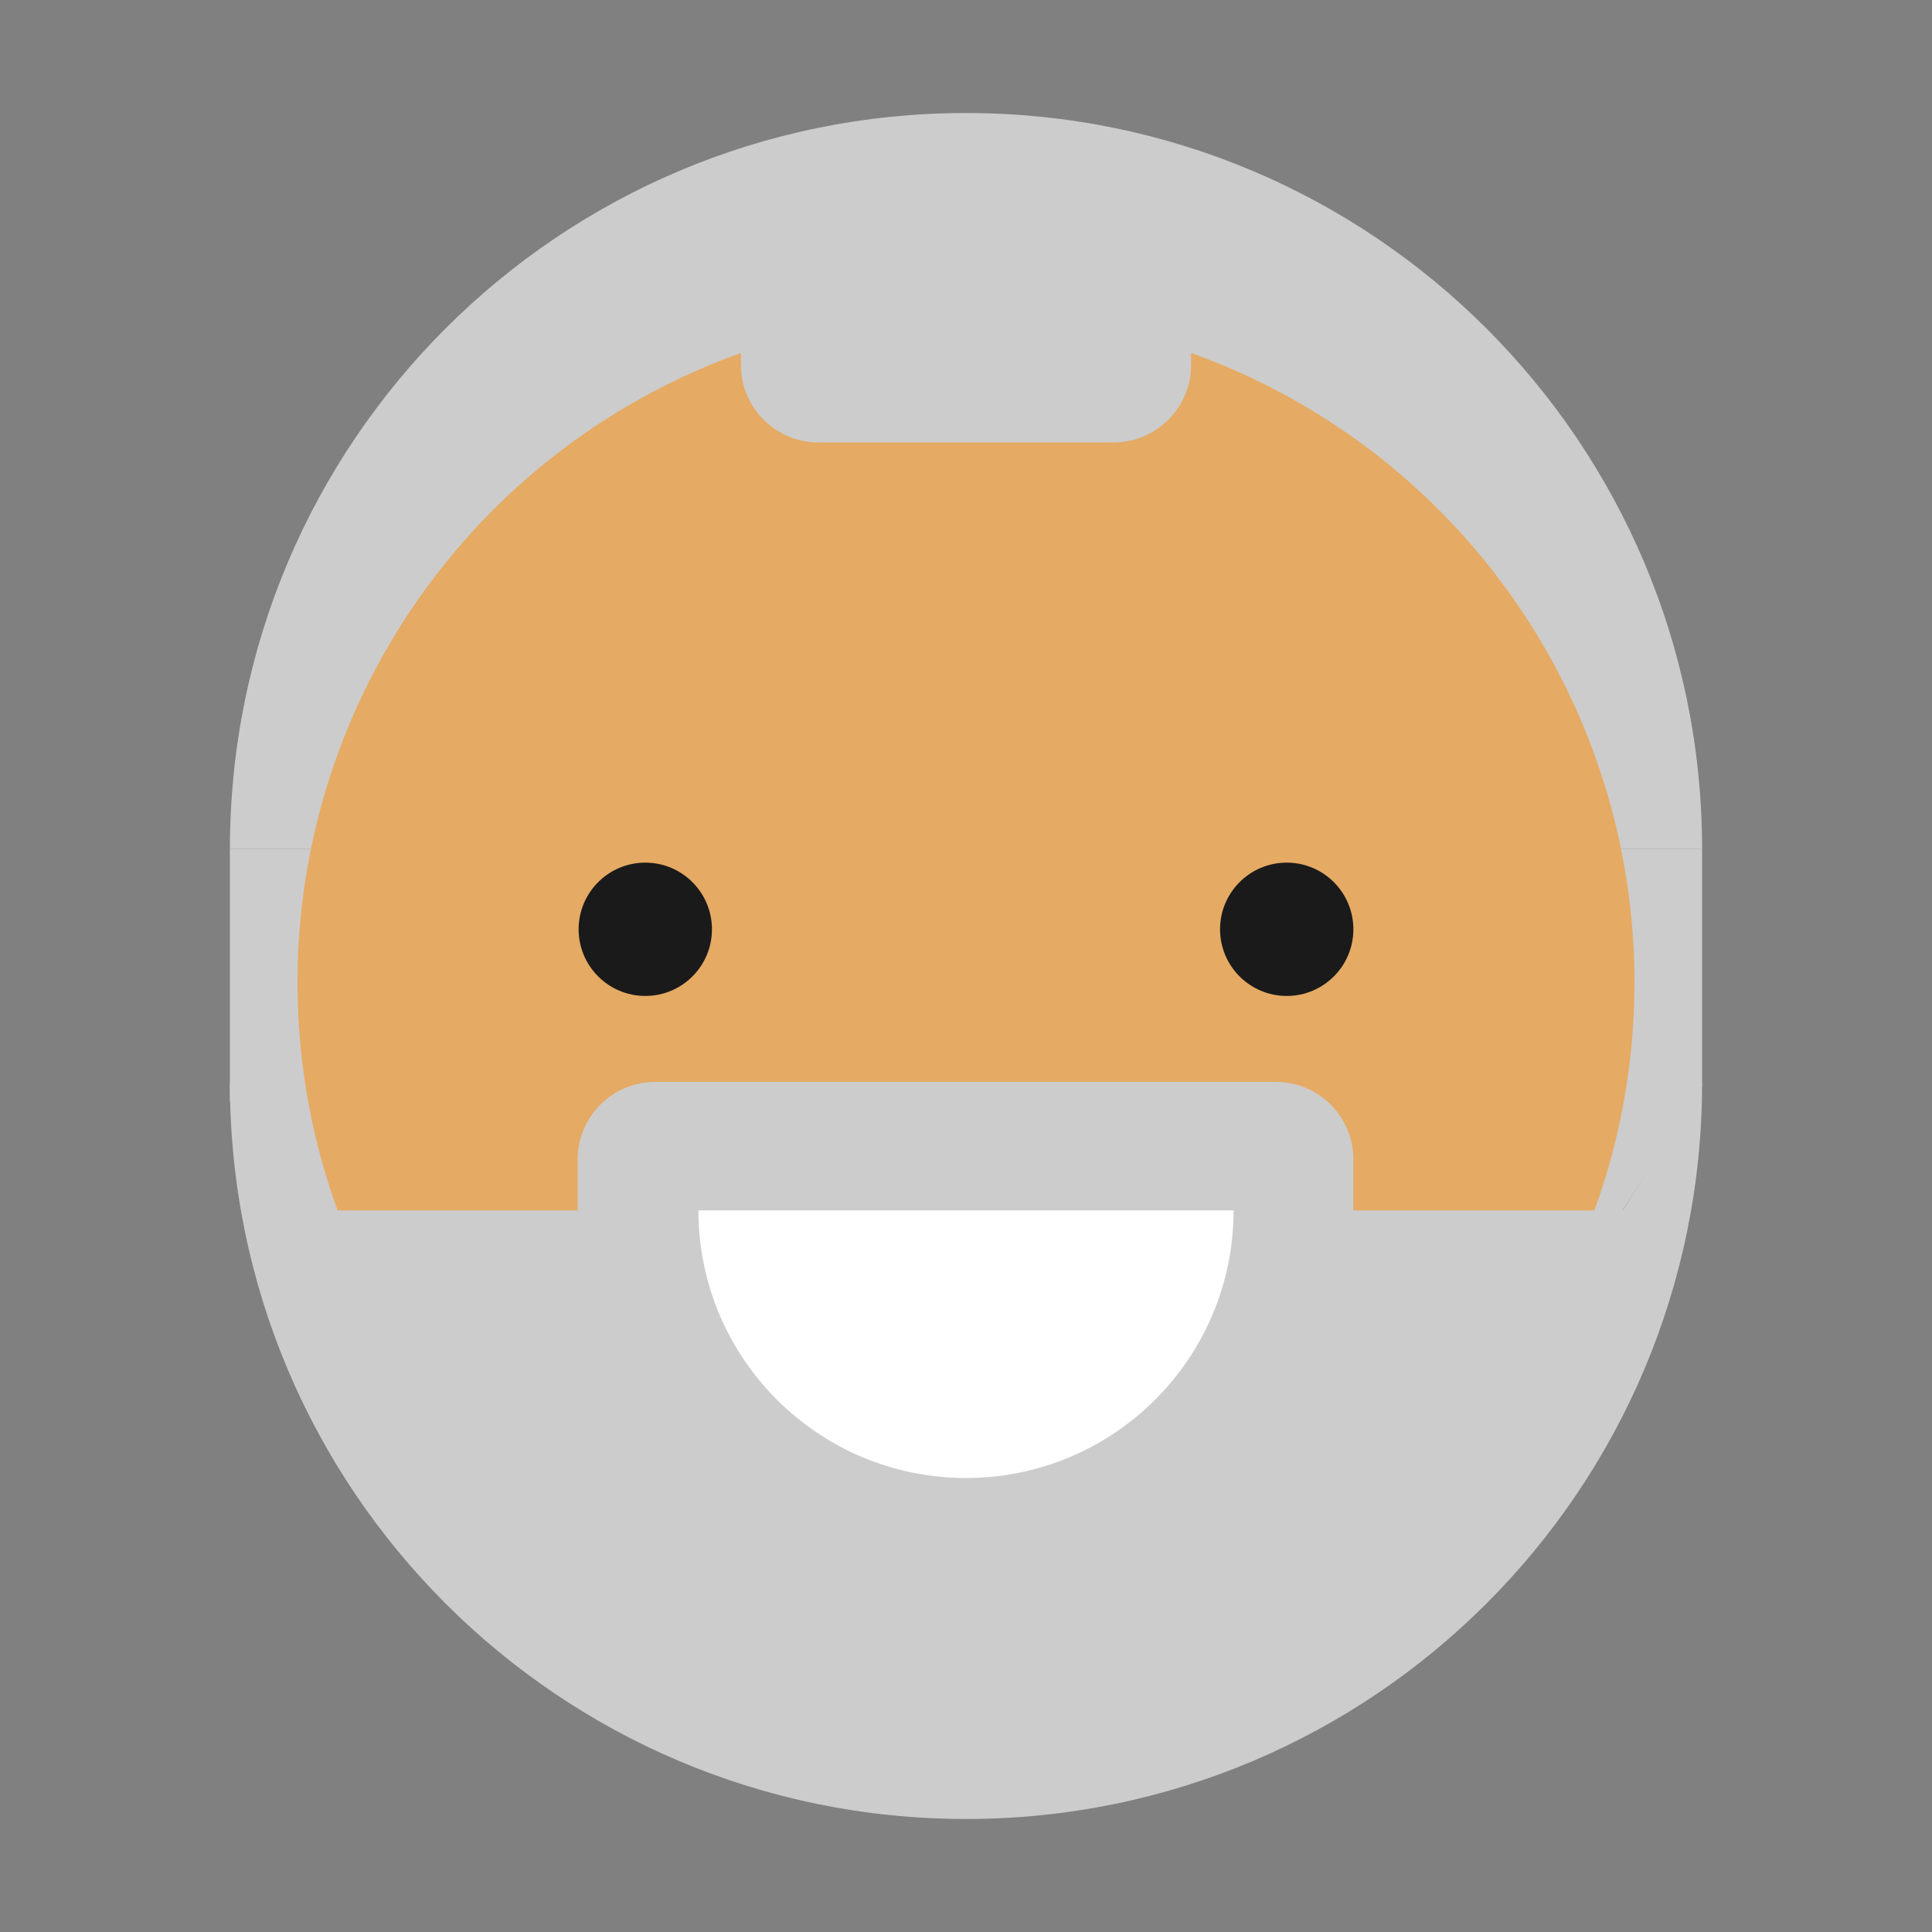 <?xml version="1.0" encoding="utf-8"?>
<!-- Generator: Adobe Illustrator 22.1.0, SVG Export Plug-In . SVG Version: 6.00 Build 0)  -->
<svg version="1.1" id="Camada_1" xmlns="http://www.w3.org/2000/svg" xmlns:xlink="http://www.w3.org/1999/xlink" x="0px" y="0px"
	 viewBox="0 0 200 200" style="enable-background:new 0 0 200 200;" xml:space="preserve">
<rect x="0" y="0" width="200" height="200" fill="#808080" stroke="none"/>
<style type="text/css">
	.st0{fill:#7F5100;}
	.st1{fill:#5B3800;}
	.st2{fill:#FFDB64;}
	.st3{fill:#FFFFFF;}
	.st4{fill:#1A1A1A;}
	.st5{fill:#00CCFF;}
	.st6{fill:#CCCCCC;}
	.st7{fill:#E5AA63;}
	.st8{fill:#333333;}
	.st9{fill:#666666;}
	.st10{fill:#F94E63;}
	.st11{fill:#8899A6;}
	.st12{fill:#F4900C;}
	.st13{fill:#009B34;}
	.st14{fill:#FFDB59;}
	.st15{fill:#F59000;}
	.st16{fill:#FB4C60;}
	.st17{fill:#096EDF;}
	.st18{fill:#292F33;}
	.st19{fill:#F3D29E;}
	.st20{fill:#805100;}
	.st21{fill:#66757F;}
	.st22{fill:#138F3E;}
	.st23{fill:#CCD6DD;}
	.st24{fill:#AAB8C2;}
	.st25{fill:#F3D2A2;}
	.st26{fill-rule:evenodd;clip-rule:evenodd;fill:#292F33;}
	.st27{fill:#404040;}
	.st28{fill:#F2F2F2;}
	.st29{fill:#1771DD;}
	.st30{fill:#009B3A;}
	.st31{fill:#55ACEE;}
	.st32{fill:#999999;}
	.st33{fill:#EF9645;}
	.st34{fill:#FFA766;}
	.st35{fill:#99AAB5;}
	.st36{fill:#E1E8ED;}
	.st37{fill:#FFCC4D;}
	.st38{fill:#FFCC3E;}
	.st39{fill:#00CAFF;}
	.st40{fill:#E9CC39;}
	.st41{fill:#D6B736;}
	.st42{fill:#3AAA35;}
	.st43{fill:#95C11F;}
	.st44{fill:#E30613;}
	.st45{fill:#BE1622;}
	.st46{fill:#E6332A;}
	.st47{fill:#009FE3;}
	.st48{fill:#2791D8;}
	.st49{fill:#3BBFF2;}
	.st50{opacity:0.8;enable-background:new    ;}
	.st51{fill:#BDD7B8;}
	.st52{fill:#8E562E;}
	.st53{fill:#3558A0;}
	.st54{fill:#FAD220;}
	.st55{fill:#FF5000;}
	.st56{fill:#FF000E;}
	.st57{fill:#880082;}
	.st58{fill:#FDCB58;}
</style>
<g>
	<g>
		<g>
			<polygon class="st6" points="43.4,114 34.4,126.8 23.8,114 23.8,87.9 43.4,87.9 			"/>
		</g>
		<g>
			<polygon class="st6" points="176.2,112.4 166,128.4 156.6,117.8 156.6,87.9 176.2,87.9 			"/>
		</g>
		<g>
			<path class="st6" d="M23.8,87.9c0-42.1,34.1-76.2,76.2-76.2s76.2,34.1,76.2,76.2"/>
		</g>
		<g>
			<circle class="st7" cx="100" cy="101.7" r="69.2"/>
		</g>
		<g>
			<path class="st6" d="M176.2,112.1c0,42.1-34.1,76.2-76.2,76.2s-76.2-34.1-76.2-76.2l9.8,13.2l26.2,0l80.3,0H168L176.2,112.1z"/>
		</g>
		<g>
			<path class="st6" d="M115.3,45.8H84.7c-4.4,0-8-3.6-8-8V27.2c0-4.4,3.6-8,8-8h30.6c4.4,0,8,3.6,8,8v10.6
				C123.3,42.2,119.7,45.8,115.3,45.8z"/>
		</g>
		<g>
			<path class="st6" d="M132.2,138.6H67.8c-4.4,0-8-3.6-8-8V120c0-4.4,3.6-8,8-8h64.3c4.4,0,8,3.6,8,8v10.6
				C140.2,135,136.6,138.6,132.2,138.6z"/>
		</g>
	</g>
	<g>
		<circle class="st4" cx="66.8" cy="96.2" r="6.9"/>
	</g>
	<g>
		<circle class="st4" cx="133.2" cy="96.2" r="6.9"/>
	</g>
	<g>
		<path class="st3" d="M127.7,125.3c0,15.3-12.4,27.7-27.7,27.7s-27.7-12.4-27.7-27.7"/>
	</g>
</g>
</svg>
